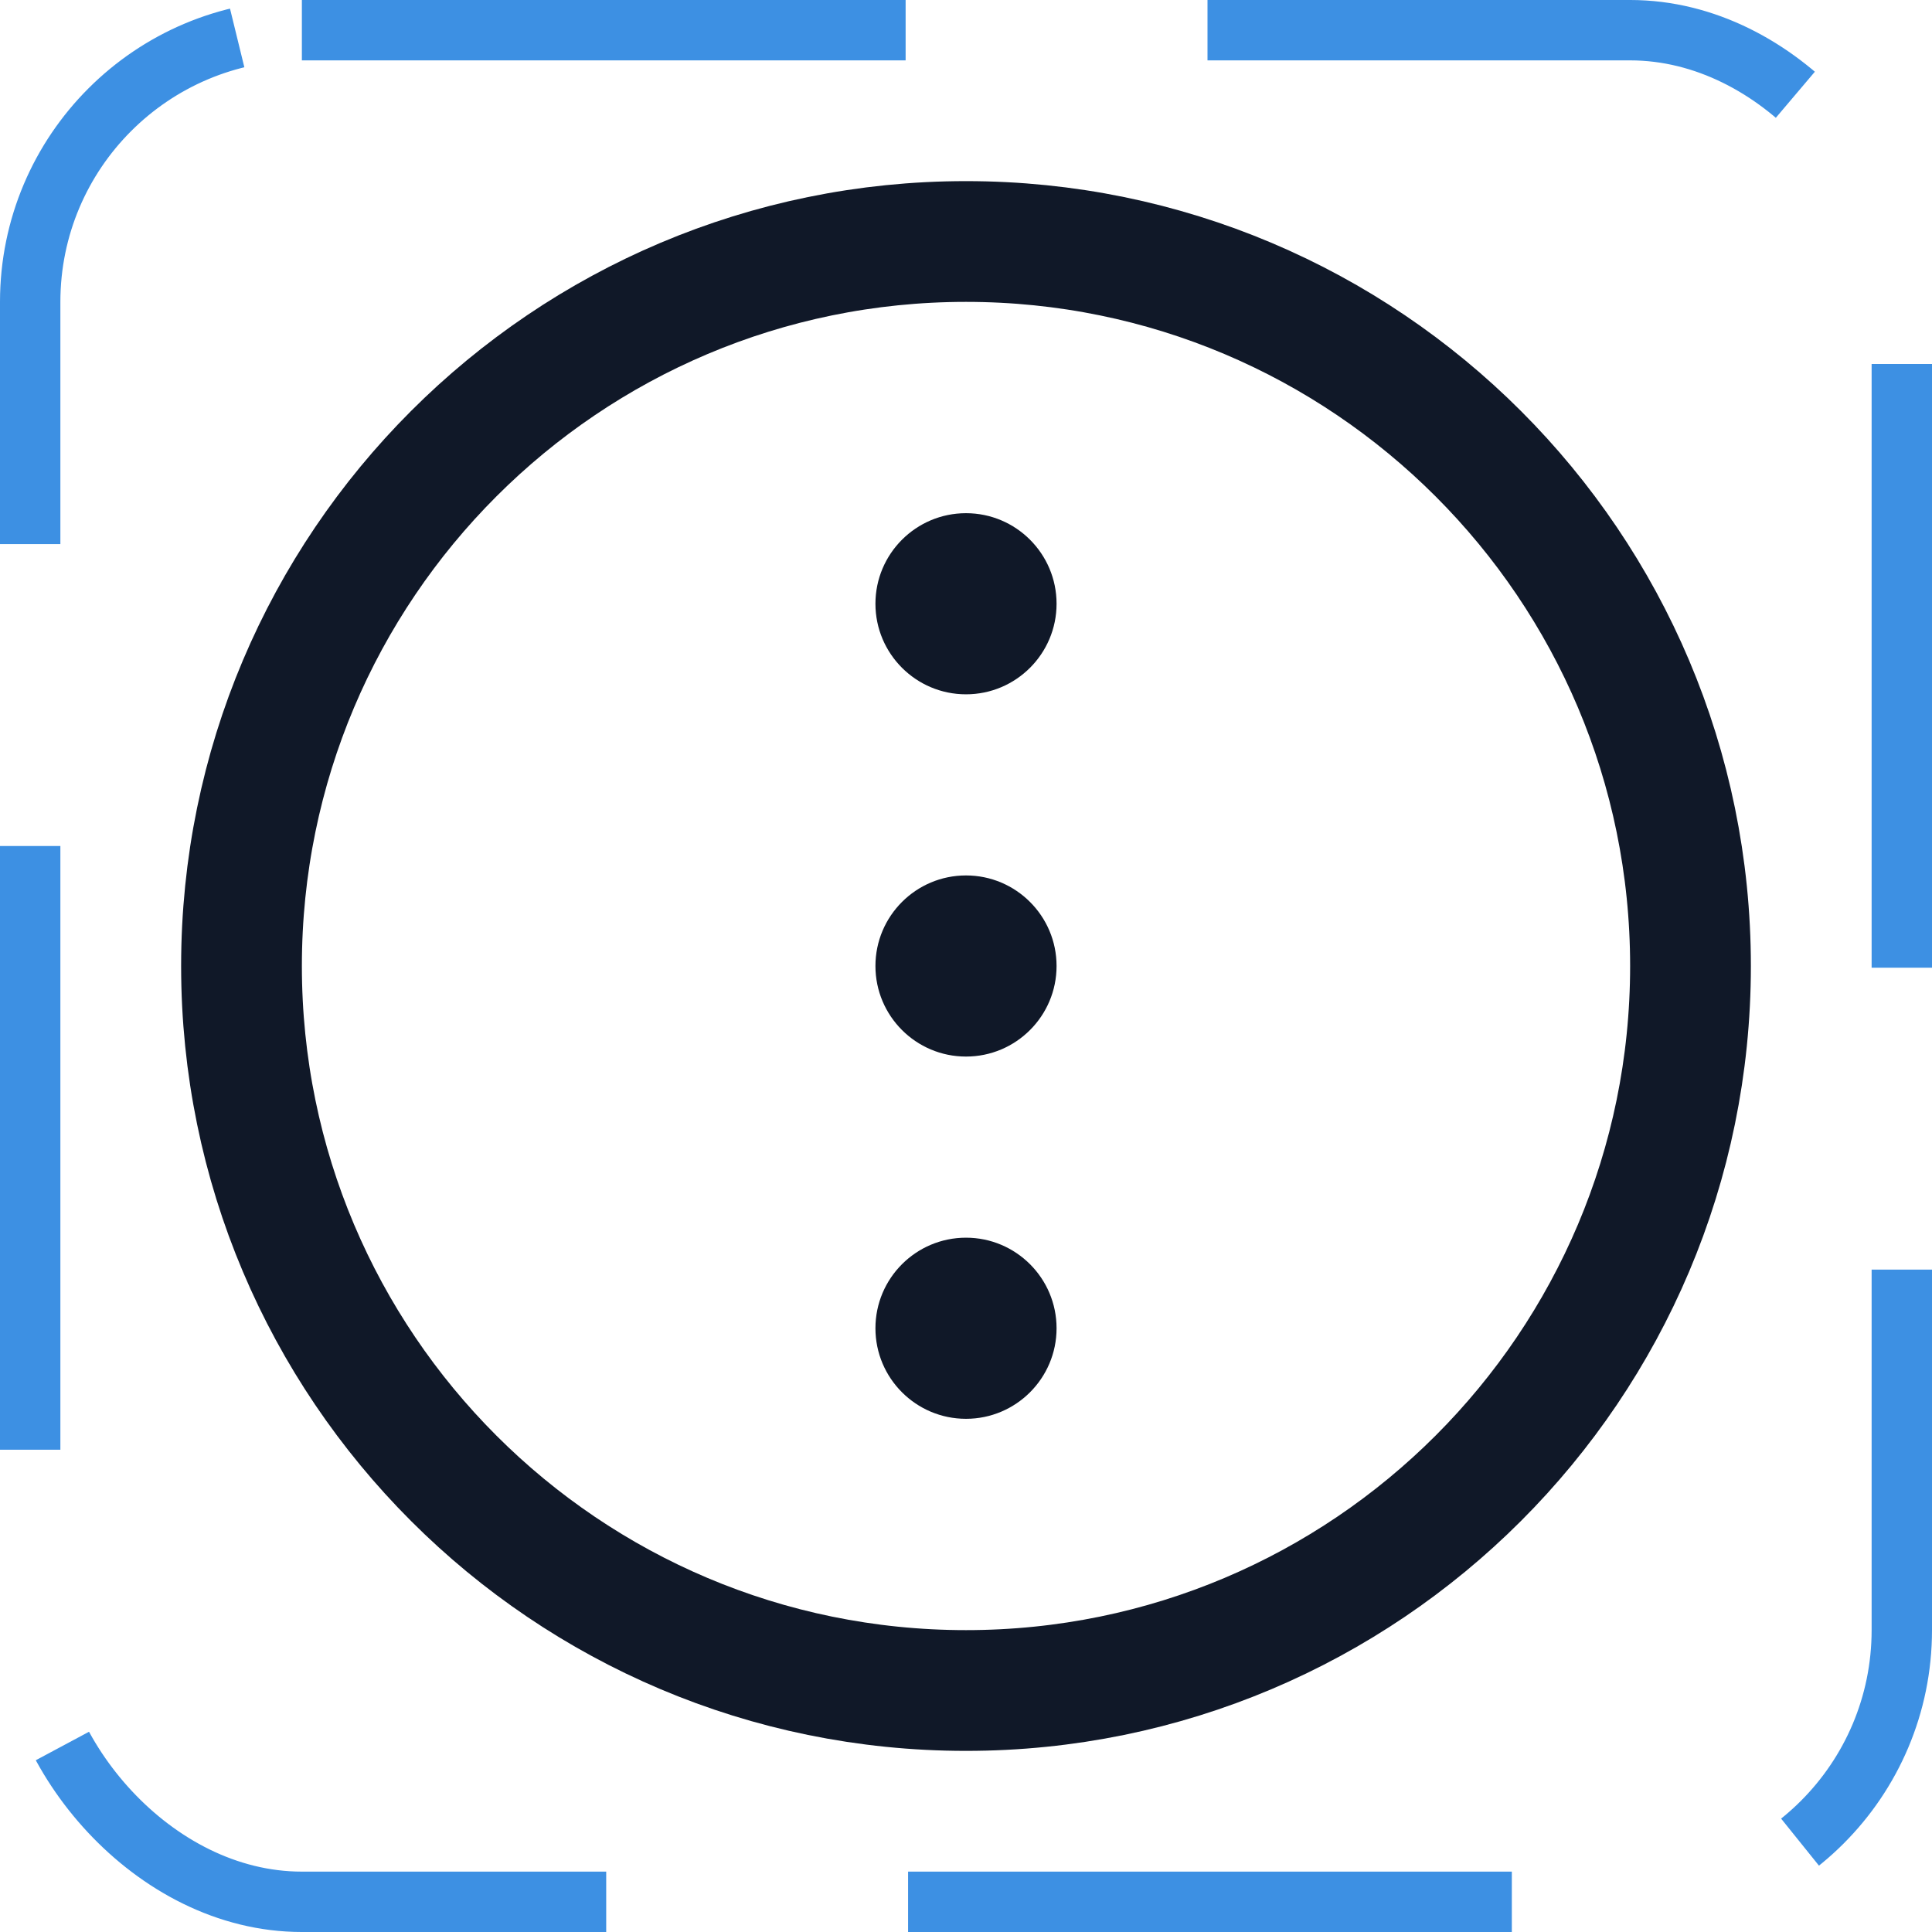 <svg width="32" height="32" viewBox="0 0 32 32" fill="none" xmlns="http://www.w3.org/2000/svg"><g id="Icon-DotsThreeCircleVertical"><g clip-path="url(#clip0_9_747)"><g id="size=md (32px)"><g id="DotsThreeCircleVertical"><path id="Vector" d="M16 28C22.627 28 28 22.627 28 16C28 9.373 22.627 4 16 4C9.373 4 4 9.373 4 16C4 22.627 9.373 28 16 28Z" stroke="#101828" stroke-width="2" stroke-miterlimit="10"/><path id="Vector_2" d="M16 17.5C16.828 17.5 17.5 16.828 17.5 16C17.5 15.172 16.828 14.5 16 14.5C15.172 14.5 14.5 15.172 14.5 16C14.5 16.828 15.172 17.5 16 17.5Z" fill="#101828"/><path id="Vector_3" d="M16 11.5C16.828 11.5 17.5 10.828 17.5 10C17.5 9.172 16.828 8.5 16 8.5C15.172 8.5 14.5 9.172 14.5 10C14.5 10.828 15.172 11.5 16 11.5Z" fill="#101828"/><path id="Vector_4" d="M16 23.5C16.828 23.5 17.5 22.828 17.5 22C17.5 21.172 16.828 20.5 16 20.5C15.172 20.5 14.5 21.172 14.5 22C14.5 22.828 15.172 23.5 16 23.5Z" fill="#101828"/></g></g></g><rect x="0.5" y="0.5" width="31" height="31" rx="4.5" stroke="#3D90E3" stroke-dasharray="10 5"/></g><defs><clipPath id="clip0_9_747"><rect width="32" height="32" rx="5" fill="white"/></clipPath></defs></svg>
